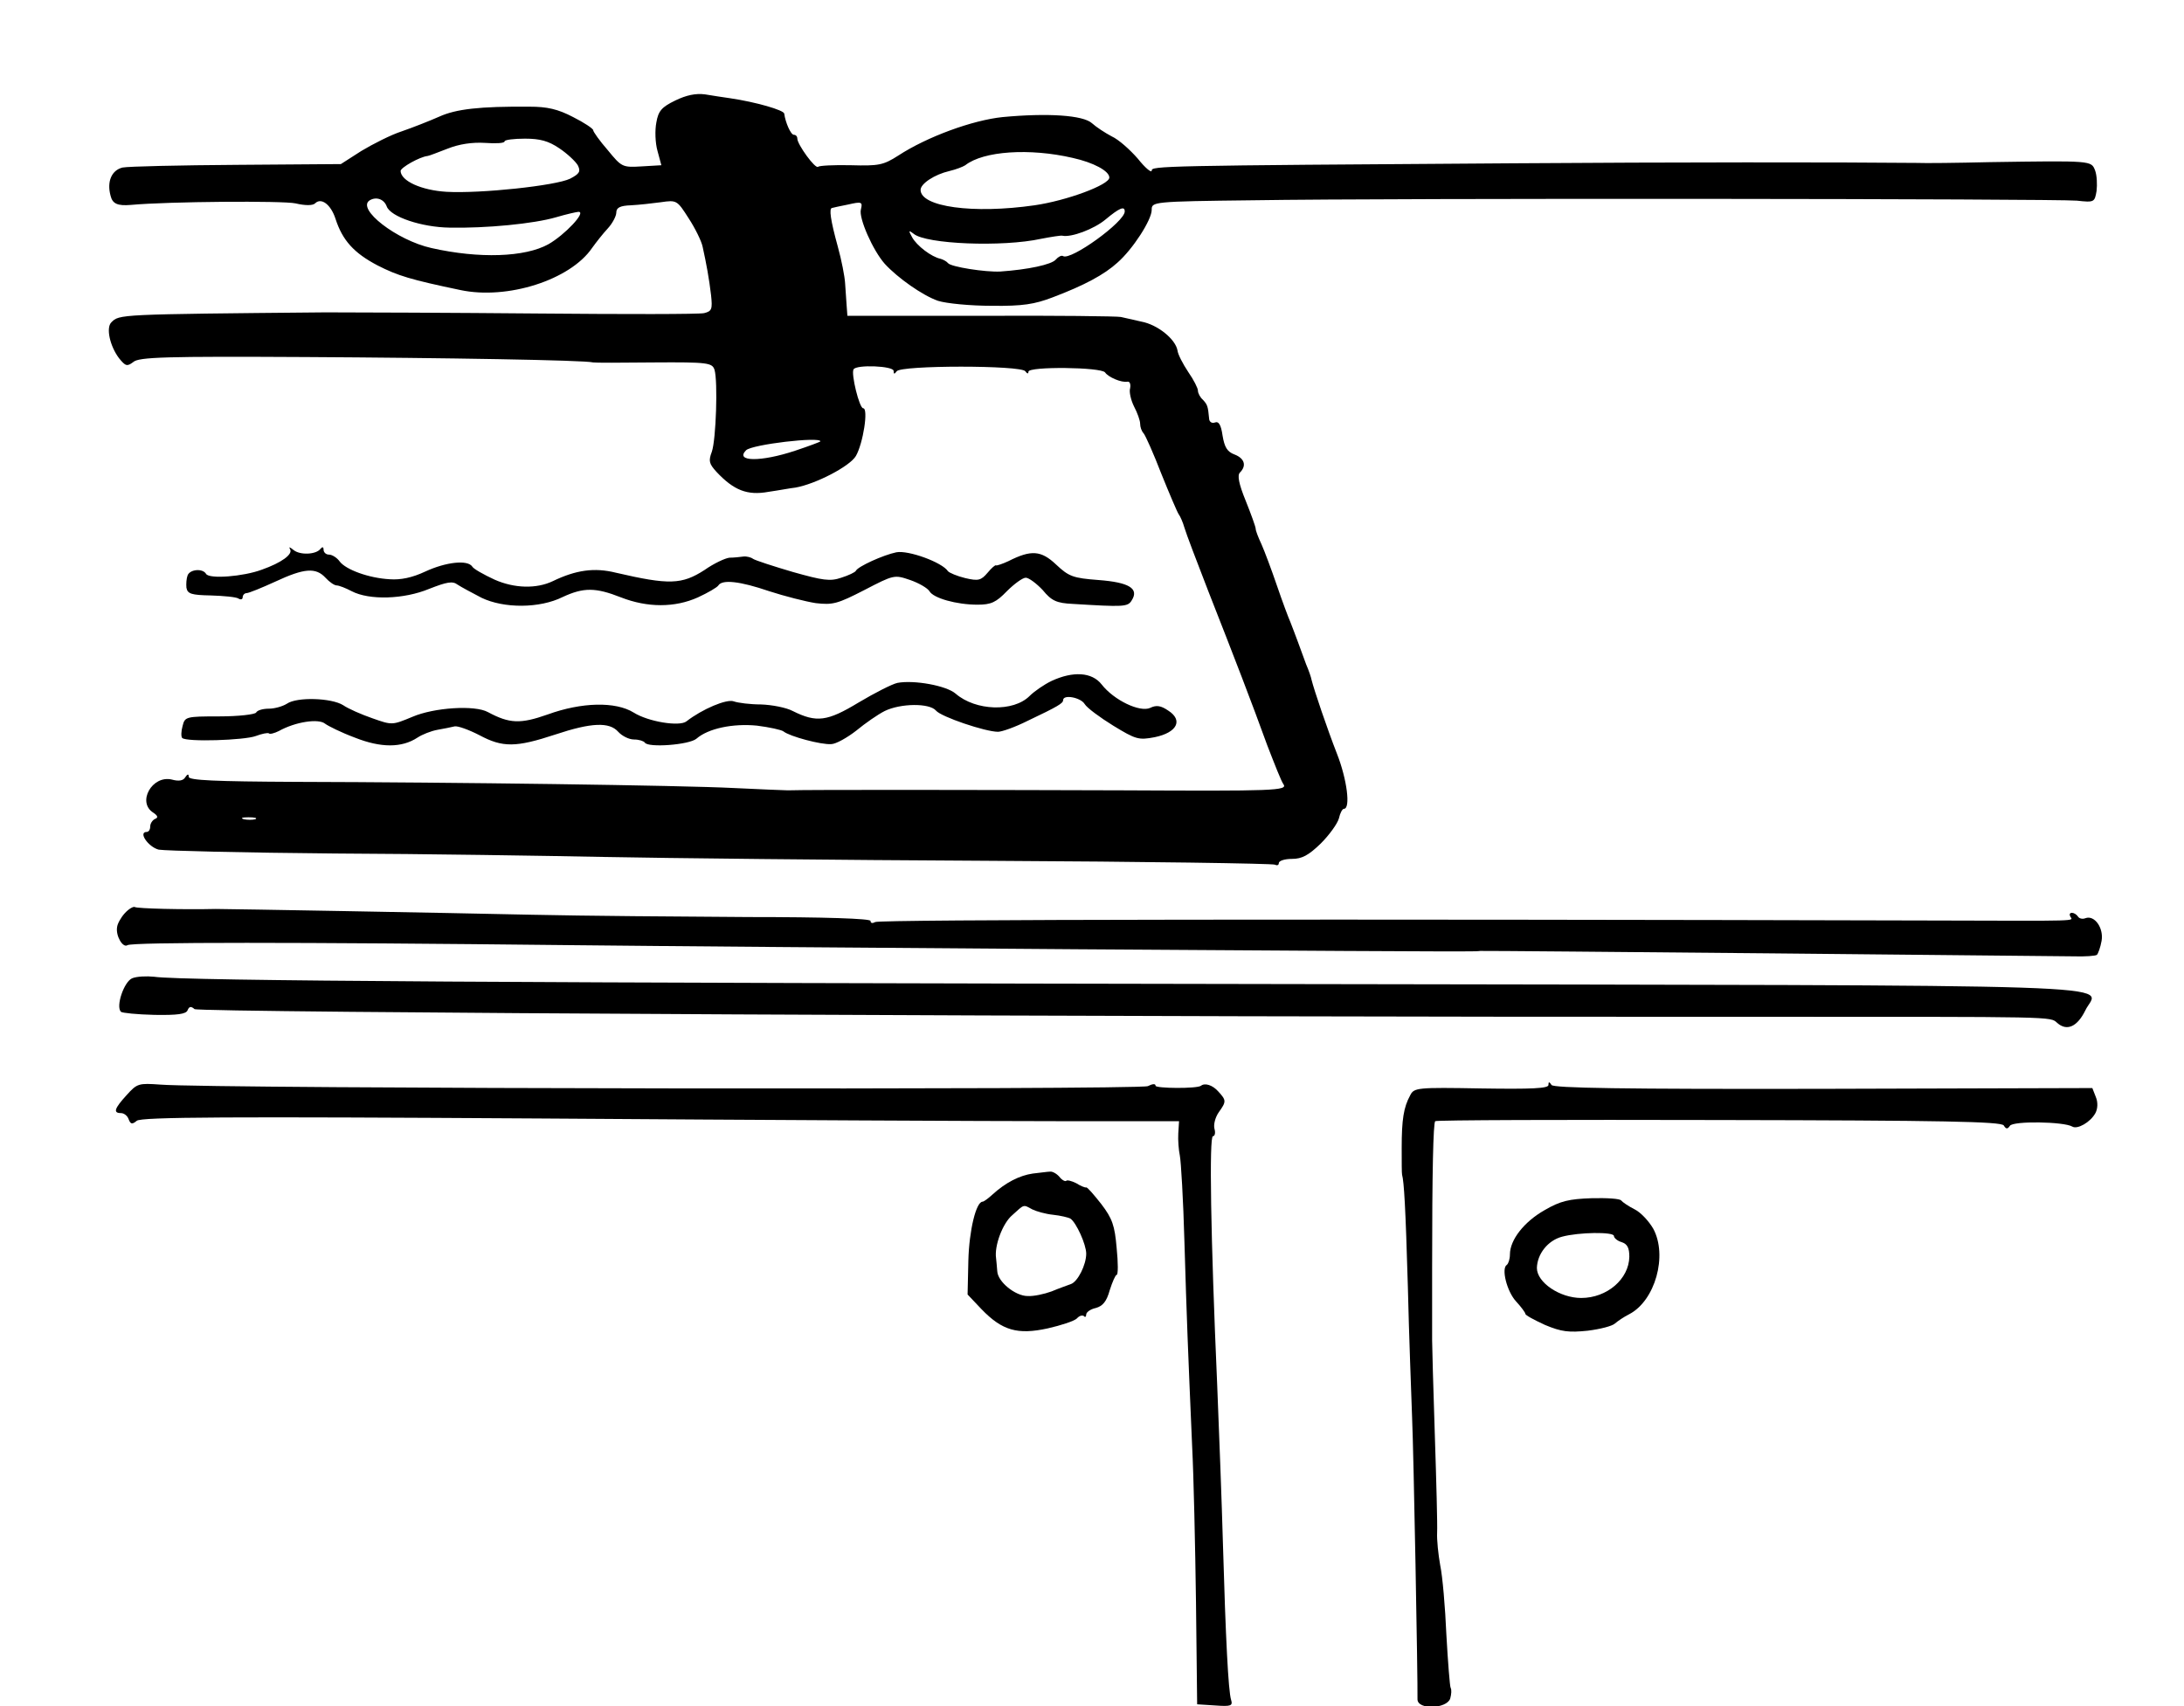 <?xml version="1.0" standalone="no"?>
<!DOCTYPE svg PUBLIC "-//W3C//DTD SVG 20010904//EN"
 "http://www.w3.org/TR/2001/REC-SVG-20010904/DTD/svg10.dtd">
<svg version="1.0" xmlns="http://www.w3.org/2000/svg"
 width="567pt" height="443pt" viewBox="0 0 567 443"
 preserveAspectRatio="xMidYMid meet">
<g transform="translate(0,443) scale(0.1,-0.1)"
fill="#000000" stroke="none">
<path d="M1753 4169 c-35 -17 -44 -27 -49 -57 -4 -20 -3 -53 3 -74 l10 -37
-51 -3 c-50 -3 -52 -2 -88 42 -21 24 -38 48 -38 52 0 4 -24 20 -52 34 -40 21
-68 27 -113 27 -130 1 -191 -6 -235 -26 -25 -11 -68 -28 -97 -38 -28 -9 -75
-33 -105 -51 l-53 -34 -270 -2 c-148 -1 -282 -4 -297 -7 -28 -7 -41 -36 -31
-73 5 -21 18 -27 53 -24 98 9 395 11 427 4 25 -6 45 -6 51 0 16 16 41 -3 53
-40 18 -56 48 -89 109 -121 53 -27 86 -37 215 -64 122 -26 285 26 342 109 10
14 28 37 41 51 12 13 22 32 22 41 0 13 10 18 38 19 20 1 56 5 78 8 41 6 42 5
72 -42 17 -26 33 -59 36 -73 10 -45 17 -84 22 -126 4 -37 2 -42 -18 -47 -13
-3 -205 -3 -428 -1 -223 2 -472 3 -555 3 -540 -5 -535 -5 -556 -26 -14 -14 -4
-61 20 -93 17 -21 21 -22 37 -10 14 13 84 15 448 13 357 -2 725 -8 746 -14 3
-1 73 -1 157 0 141 1 152 -1 158 -19 9 -30 4 -182 -7 -213 -9 -24 -7 -31 12
-52 45 -48 80 -62 135 -52 28 4 59 10 70 11 52 9 141 55 157 82 19 33 33 124
19 124 -10 0 -32 90 -25 101 7 13 104 9 104 -4 0 -9 2 -9 8 -1 10 16 324 16
334 0 5 -7 8 -7 8 -1 0 14 189 12 199 -2 8 -12 42 -27 58 -24 6 1 9 -6 7 -17
-3 -9 2 -31 10 -47 9 -17 16 -37 16 -45 0 -9 4 -20 9 -25 5 -6 26 -53 46 -105
21 -52 41 -99 45 -105 4 -5 11 -21 15 -35 4 -14 32 -88 62 -165 70 -178 112
-287 153 -400 19 -49 37 -95 42 -101 12 -17 -24 -18 -417 -16 -317 1 -814 2
-870 0 -11 0 -74 3 -140 6 -137 7 -728 15 -1138 16 -208 1 -277 4 -277 13 0 8
-3 8 -9 -1 -5 -9 -17 -11 -35 -6 -51 12 -91 -59 -48 -86 12 -8 13 -13 5 -16
-7 -3 -13 -12 -13 -20 0 -8 -4 -14 -9 -14 -23 0 4 -39 31 -46 17 -3 222 -8
457 -10 234 -1 550 -6 701 -9 151 -3 603 -8 1003 -10 400 -2 732 -7 737 -10 6
-3 10 -1 10 4 0 6 15 11 34 11 26 0 43 9 75 40 22 22 43 51 47 65 3 14 9 25
13 25 18 0 8 77 -18 143 -25 64 -59 164 -66 192 -1 6 -7 24 -14 40 -6 17 -16
44 -22 60 -6 17 -15 39 -19 50 -5 11 -21 54 -35 95 -14 41 -32 89 -40 107 -8
17 -15 35 -15 40 0 5 -12 38 -26 73 -18 44 -22 66 -15 73 18 18 12 37 -14 47
-19 7 -26 19 -31 49 -4 28 -10 38 -20 34 -8 -3 -15 2 -15 11 -3 31 -4 35 -16
48 -7 6 -13 17 -13 24 0 6 -11 28 -25 48 -14 21 -27 46 -28 56 -5 29 -51 67
-94 75 -21 5 -45 10 -53 12 -8 2 -171 4 -362 3 l-348 0 -2 27 c-1 16 -3 42 -4
58 -1 17 -9 59 -19 95 -19 69 -23 99 -15 100 3 1 22 5 42 9 35 8 38 7 33 -13
-6 -22 31 -106 62 -141 34 -37 98 -82 138 -96 22 -7 84 -13 140 -13 80 -1 111
4 158 22 82 31 134 59 168 90 40 35 89 111 89 137 0 21 1 22 263 25 372 6
2083 4 2139 -1 45 -5 46 -4 51 25 2 17 1 41 -4 54 -10 25 -8 25 -274 21 -82
-2 -168 -3 -190 -2 -204 2 -628 2 -1050 -1 -917 -6 -935 -7 -935 -19 0 -7 -17
7 -36 31 -20 23 -50 50 -68 58 -17 9 -40 24 -51 34 -23 21 -115 27 -232 16
-78 -8 -196 -51 -271 -100 -39 -25 -51 -27 -123 -25 -44 1 -82 -1 -85 -4 -7
-7 -54 58 -54 73 0 6 -4 10 -9 10 -8 0 -22 32 -25 55 -1 9 -73 30 -141 40 -16
2 -46 7 -65 10 -24 3 -48 -2 -77 -16z m-301 -124 c21 -14 42 -34 48 -44 8 -16
5 -22 -20 -35 -37 -18 -232 -39 -321 -34 -65 4 -118 28 -119 54 0 9 50 37 70
39 3 0 26 9 52 19 30 12 64 17 97 15 28 -2 51 -1 51 4 0 4 24 7 53 7 39 0 61
-6 89 -25z m1333 -25 c54 -12 95 -34 95 -51 0 -19 -111 -60 -194 -72 -160 -23
-296 -4 -296 40 0 16 36 40 75 49 17 4 35 11 41 15 47 37 167 45 279 19z
m-1781 -126 c10 -27 91 -54 163 -55 95 -2 219 10 277 27 27 8 54 14 58 14 21
0 -36 -60 -78 -84 -61 -34 -180 -38 -304 -10 -90 20 -196 102 -160 124 17 10
37 3 44 -16z m1916 -13 c0 -27 -140 -128 -160 -116 -4 3 -13 -2 -19 -9 -11
-13 -72 -26 -144 -31 -38 -2 -129 12 -136 22 -3 4 -12 9 -19 11 -24 5 -62 34
-74 56 -10 18 -9 19 4 9 32 -27 231 -35 331 -13 26 5 51 9 55 8 23 -5 82 17
112 42 36 30 50 36 50 21z m-790 -597 c0 -1 -29 -12 -65 -24 -90 -30 -158 -29
-128 1 15 15 193 36 193 23z m-1467 -981 c-7 -2 -21 -2 -30 0 -10 3 -4 5 12 5
17 0 24 -2 18 -5z"/>
<path d="M753 3004 c8 -13 -22 -35 -73 -53 -48 -18 -137 -25 -145 -11 -9 15
-42 12 -48 -4 -3 -8 -4 -22 -3 -32 3 -16 13 -19 63 -20 33 -1 66 -4 72 -8 6
-4 11 -2 11 3 0 6 5 11 10 11 6 0 40 14 75 30 75 35 105 37 130 10 10 -11 23
-20 29 -20 6 0 24 -7 39 -15 46 -24 136 -21 201 6 46 18 61 21 74 11 9 -6 37
-21 62 -34 58 -28 151 -28 211 2 54 25 85 25 151 -1 69 -27 140 -27 200 0 26
12 50 26 53 31 10 16 56 11 132 -15 40 -13 95 -27 121 -31 44 -5 56 -2 126 34
77 40 78 40 119 26 23 -8 45 -21 50 -29 10 -18 70 -35 125 -35 35 0 48 6 76
35 19 19 41 35 49 35 8 0 28 -15 44 -32 23 -28 36 -34 78 -36 131 -8 143 -8
153 9 20 31 -7 47 -86 53 -66 5 -77 9 -110 40 -39 37 -65 39 -124 9 -15 -7
-30 -12 -32 -11 -2 2 -12 -7 -22 -19 -17 -20 -24 -22 -58 -14 -21 5 -42 14
-45 18 -15 23 -103 55 -134 49 -34 -7 -100 -37 -105 -48 -2 -4 -19 -12 -38
-18 -29 -10 -48 -7 -126 15 -51 15 -97 30 -103 34 -5 4 -17 7 -25 6 -8 -1 -24
-3 -36 -3 -11 -1 -41 -15 -65 -32 -59 -38 -92 -39 -230 -7 -56 14 -104 7 -164
-22 -42 -20 -99 -19 -151 4 -28 13 -55 28 -58 34 -12 18 -68 12 -122 -13 -34
-16 -64 -22 -92 -20 -55 3 -114 25 -130 46 -7 10 -20 18 -28 18 -8 0 -14 6
-14 13 0 7 -3 8 -8 2 -11 -15 -53 -17 -70 -3 -10 8 -13 9 -9 2z"/>
<path d="M2730 2662 c-19 -9 -45 -27 -57 -39 -42 -42 -140 -39 -192 6 -24 21
-108 36 -151 28 -14 -3 -59 -26 -101 -51 -81 -49 -109 -53 -171 -22 -17 9 -54
16 -82 17 -28 0 -60 4 -71 8 -18 7 -82 -20 -123 -52 -18 -14 -99 -1 -137 23
-47 29 -135 27 -223 -5 -71 -25 -99 -24 -155 6 -34 19 -140 12 -196 -12 -53
-22 -53 -22 -104 -4 -29 10 -63 25 -76 34 -30 19 -120 22 -146 4 -11 -7 -32
-13 -47 -13 -15 0 -30 -4 -33 -10 -3 -5 -46 -10 -95 -10 -88 0 -90 -1 -96 -25
-4 -14 -4 -28 -1 -31 11 -11 162 -6 191 5 16 6 31 9 34 7 2 -3 14 0 26 6 43
24 103 33 120 19 8 -6 42 -23 77 -36 68 -27 122 -27 163 0 12 8 35 17 51 20
17 3 37 7 45 9 8 2 38 -9 65 -23 60 -32 94 -32 197 2 93 31 140 33 163 7 10
-11 28 -20 41 -20 13 0 25 -4 28 -8 8 -14 115 -6 134 10 31 27 95 40 157 34
32 -4 64 -11 69 -15 16 -13 98 -35 124 -33 12 0 42 17 65 35 23 19 56 42 74
51 41 20 116 21 133 1 13 -16 128 -55 161 -55 10 0 44 12 76 28 80 38 93 46
93 54 0 16 46 7 56 -10 6 -10 40 -35 74 -56 59 -36 66 -38 108 -30 58 12 74
44 35 69 -19 13 -31 15 -47 7 -27 -12 -94 20 -126 61 -25 32 -74 35 -130 9z"/>
<path d="M324 2059 c-10 -11 -19 -27 -20 -36 -4 -23 15 -55 27 -47 13 8 428 8
1154 0 450 -5 2269 -18 2333 -16 6 0 18 0 25 1 19 1 1474 -13 1539 -14 31 -1
59 1 62 4 3 3 9 19 12 36 6 33 -18 68 -42 59 -7 -3 -16 -1 -19 4 -4 6 -11 10
-16 10 -6 0 -7 -5 -4 -10 7 -12 30 -11 -345 -10 -1547 4 -2748 3 -2758 -4 -7
-4 -12 -3 -12 3 0 6 -118 10 -317 10 -175 1 -428 3 -563 6 -226 5 -785 15
-820 15 -84 -2 -204 1 -210 5 -4 2 -16 -5 -26 -16z"/>
<path d="M343 1890 c-21 -9 -43 -73 -29 -87 3 -3 42 -7 87 -8 60 -1 82 2 86
12 4 10 9 11 18 3 11 -9 2384 -21 4060 -20 779 0 757 1 776 -16 25 -22 52 -10
73 33 33 70 208 64 -2060 68 -1979 3 -2881 8 -2954 19 -19 2 -45 1 -57 -4z"/>
<path d="M329 1587 c-32 -35 -36 -47 -15 -47 8 0 17 -7 20 -16 5 -13 9 -14 21
-4 11 10 241 11 1047 6 568 -4 1174 -7 1346 -7 l313 0 -2 -32 c-1 -17 1 -43 4
-57 3 -14 9 -115 12 -225 6 -202 9 -276 20 -530 4 -77 8 -259 10 -405 l3 -265
47 -3 c41 -3 46 -1 41 15 -7 23 -14 158 -21 403 -3 107 -10 294 -15 415 -17
386 -21 645 -11 645 5 0 7 9 4 19 -3 11 2 30 11 43 20 28 20 31 -1 54 -15 17
-35 23 -45 15 -10 -8 -118 -7 -118 0 0 6 -8 5 -20 -1 -20 -10 -2430 -7 -2564
4 -56 4 -60 3 -87 -27z"/>
<path d="M4020 1613 c0 -9 -43 -11 -174 -9 -168 3 -175 2 -185 -18 -17 -31
-22 -63 -22 -136 0 -36 0 -67 1 -70 5 -18 9 -82 15 -290 3 -129 9 -282 11
-340 4 -90 15 -683 14 -732 0 -28 76 -25 85 2 3 11 4 23 1 28 -2 4 -7 66 -11
138 -3 71 -10 152 -16 180 -5 28 -9 66 -8 85 1 19 -2 133 -6 254 -4 121 -7
231 -7 245 0 14 0 97 0 185 0 256 3 379 8 384 3 3 334 4 736 3 584 -1 733 -4
740 -14 6 -10 10 -10 16 -1 8 13 140 11 162 -2 13 -8 47 11 60 35 6 11 7 28 1
42 l-9 23 -698 -2 c-523 -1 -701 2 -706 10 -6 9 -8 9 -8 0z"/>
<path d="M2681 1383 c-34 -5 -70 -23 -105 -55 -11 -10 -22 -18 -25 -18 -17 0
-35 -75 -37 -153 l-2 -88 36 -38 c54 -56 94 -67 172 -50 35 8 69 19 76 26 6 7
14 9 18 6 3 -4 6 -2 6 4 0 6 11 14 25 17 18 5 28 17 36 46 7 22 15 40 18 40 4
0 4 31 0 70 -5 58 -11 76 -40 114 -19 24 -36 44 -39 43 -3 -1 -15 4 -26 11
-12 6 -24 9 -26 6 -3 -2 -11 2 -18 11 -7 8 -18 14 -24 13 -6 0 -26 -3 -45 -5z
m-1 -93 c10 -5 34 -12 54 -14 19 -2 40 -7 45 -10 15 -10 41 -67 41 -91 0 -29
-22 -73 -40 -79 -8 -3 -31 -11 -50 -19 -19 -7 -47 -13 -62 -12 -32 0 -78 37
-79 65 -1 11 -2 26 -3 33 -5 32 17 91 42 112 32 29 28 28 52 15z"/>
<path d="M4010 1288 c-53 -30 -90 -77 -90 -115 0 -12 -4 -24 -8 -27 -15 -9 0
-69 24 -95 13 -14 24 -29 24 -32 0 -4 23 -16 51 -29 43 -18 62 -20 111 -15 32
4 64 12 71 19 7 6 23 17 37 24 67 35 100 152 62 222 -11 19 -32 42 -48 50 -16
8 -32 19 -35 23 -3 5 -38 7 -77 6 -58 -2 -81 -7 -122 -31z m180 -67 c0 -5 9
-13 20 -16 15 -5 20 -15 20 -38 -1 -58 -58 -107 -125 -107 -55 0 -115 40 -115
78 1 36 28 71 65 81 44 12 135 13 135 2z"/>
</g>
</svg>
